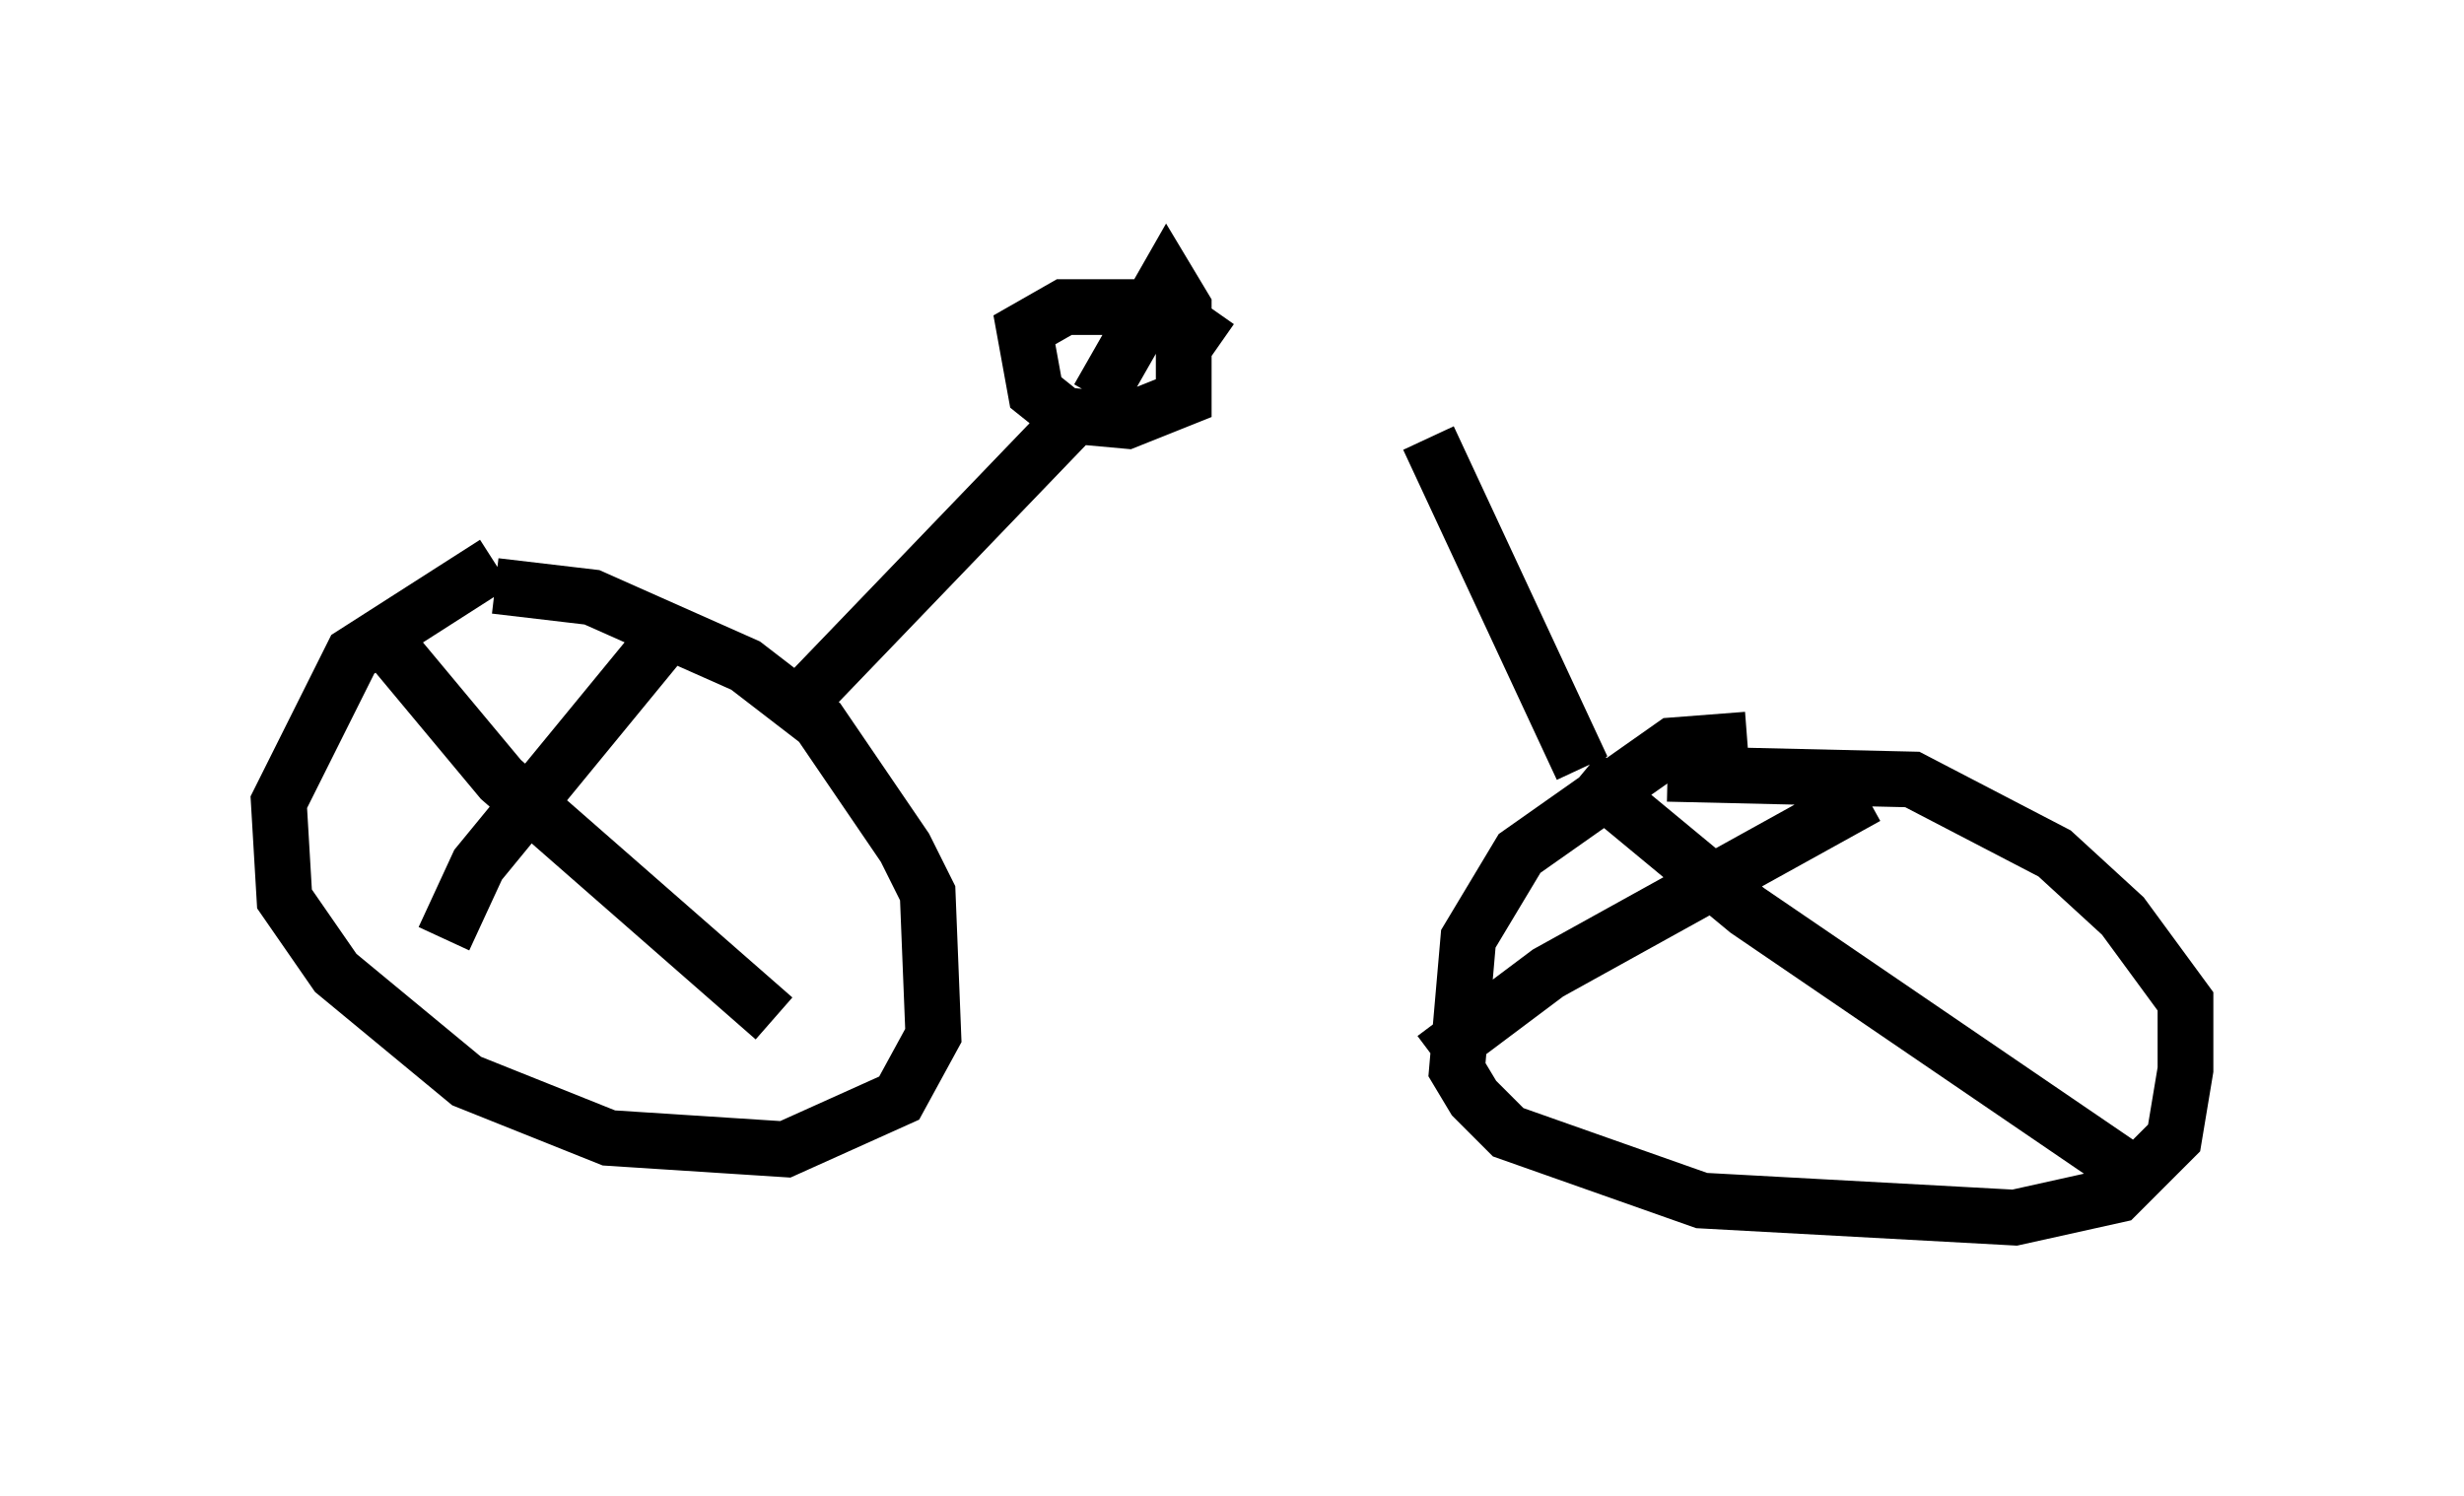 <?xml version="1.0" encoding="utf-8" ?>
<svg baseProfile="full" height="26.844" version="1.1" width="44.198" xmlns="http://www.w3.org/2000/svg" xmlns:ev="http://www.w3.org/2001/xml-events" xmlns:xlink="http://www.w3.org/1999/xlink"><defs /><rect fill="white" height="26.844" width="44.198" x="0" y="0" /><path d="M10.513, 10.002 m-1.633, 0.102 l-2.552, 1.633 -1.327, 2.654 l0.102, 1.735 0.919, 1.327 l2.348, 1.94 2.552, 1.021 l3.165, 0.204 2.042, -0.919 l0.613, -1.123 -0.102, -2.552 l-0.408, -0.817 -1.531, -2.246 l-1.327, -1.021 -2.756, -1.225 l-1.735, -0.204 m2.96, 1.021 l-3.267, 3.981 -0.613, 1.327 m-1.021, -5.308 l2.042, 2.45 4.9, 4.288 m17.456, -5.002 l-1.327, 0.102 -2.756, 1.94 l-0.919, 1.531 -0.204, 2.348 l0.306, 0.51 0.613, 0.613 l3.471, 1.225 5.615, 0.306 l1.838, -0.408 1.021, -1.021 l0.204, -1.225 0.0, -1.225 l-1.123, -1.531 -1.225, -1.123 l-2.552, -1.327 -4.39, -0.102 m3.573, 0.408 l-5.717, 3.165 -2.042, 1.531 m2.654, -5.104 l2.96, 2.45 6.738, 4.594 m-23.786, -8.269 l5.104, -5.308 m8.983, 6.431 l-2.756, -5.921 m-5.921, -0.715 l1.225, -2.144 0.306, 0.51 l0.0, 1.633 -1.021, 0.408 l-1.123, -0.102 -0.51, -0.408 l-0.204, -1.123 0.715, -0.408 l1.735, 0.0 1.021, 0.715 " fill="none" stroke="black" stroke-width="1" /></svg>